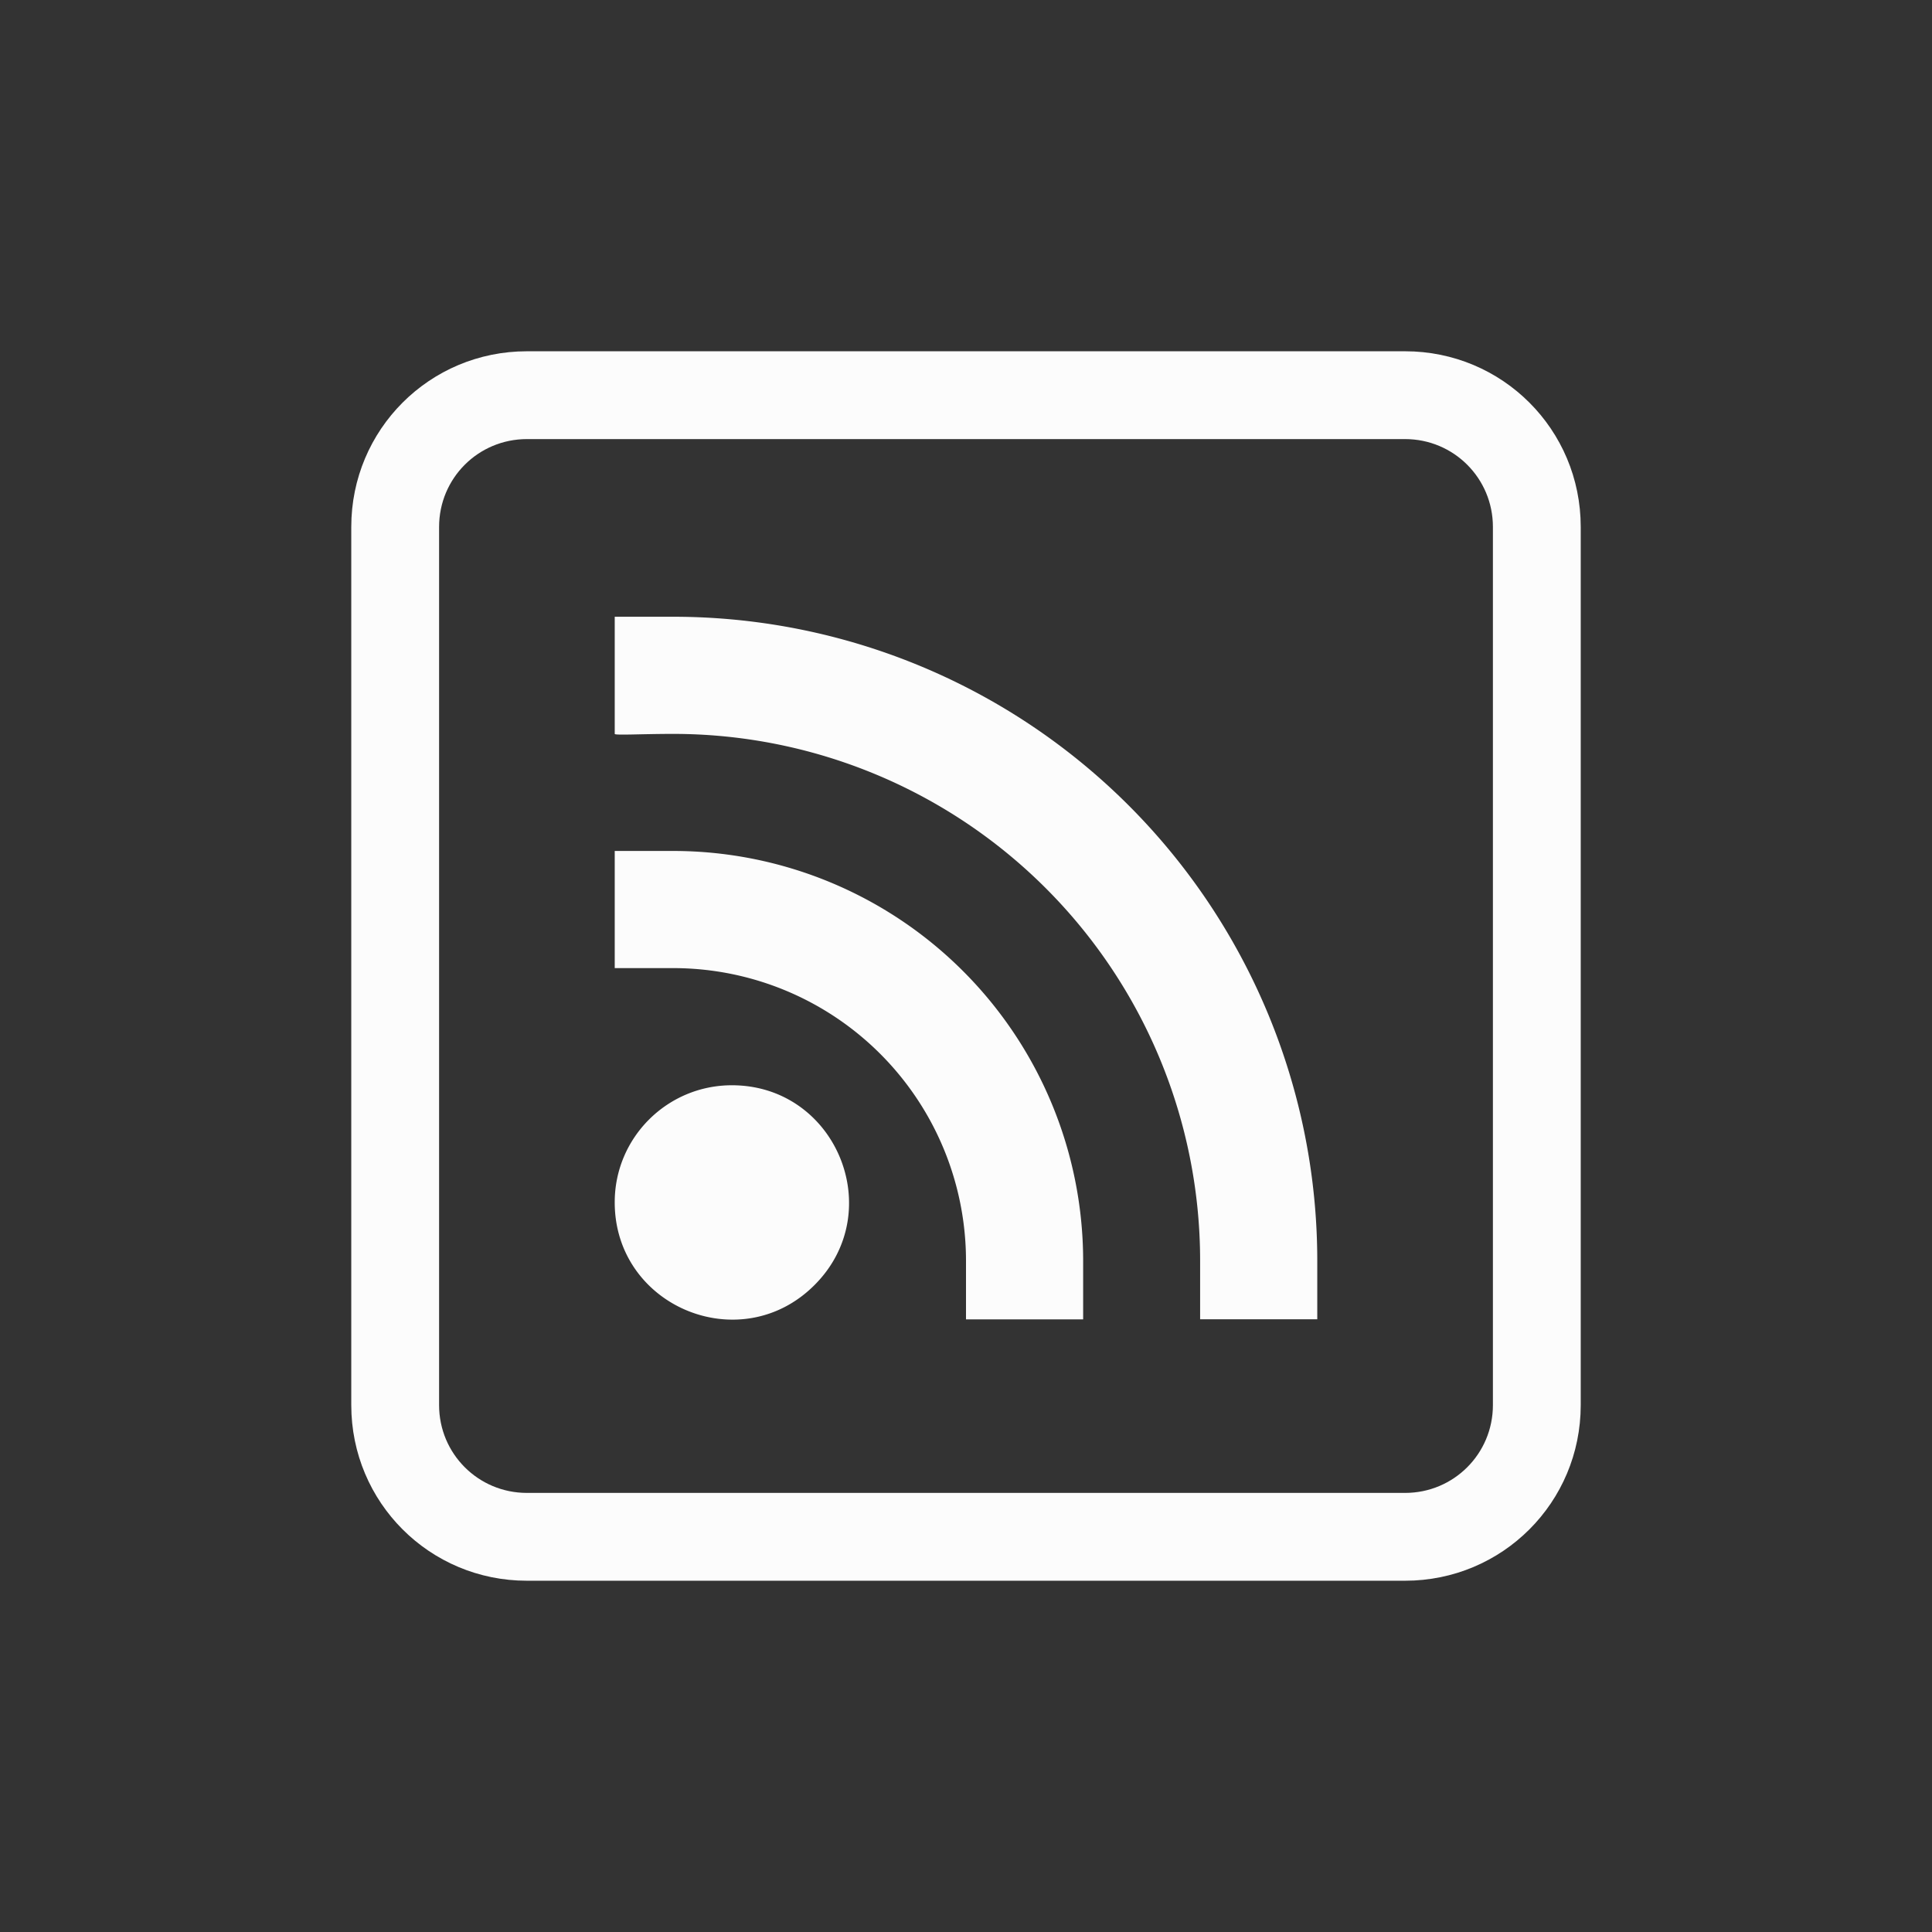 <svg xmlns="http://www.w3.org/2000/svg" width="16" height="16" viewBox="-3 -3 22 22">
<rect x="-3" y="-3" width="22" height="22" fill="#333333" stroke="none"/>
<path fill="#fcfcfc" d="M4 4.023h.666A7.334 7.334 0 0 1 12 11.357v.666h-1.334v-.666a6 6 0 0 0-6-6c-.364 0-.666.018-.666 0zM4 6.69h.666a4.67 4.67 0 0 1 4.668 4.668v.666H8v-.666a3.334 3.334 0 0 0-3.334-3.334H4zm1.334 2.668c1.188 0 1.781 1.437.94 2.276-.84.84-2.275.244-2.274-.944 0-.736.598-1.332 1.334-1.332" color="#000" style="font-variation-settings:normal"/>
<path fill="#fcfcfc" d="M3 1c-1.108 0-2 .892-2 2v10c0 1.108.892 2 2 2h10c1.108 0 2-.892 2-2V3c0-1.108-.892-2-2-2zm0 1h10c.554 0 1 .446 1 1v10c0 .554-.446 1-1 1H3c-.554 0-1-.446-1-1V3c0-.554.446-1 1-1"/>
</svg>
